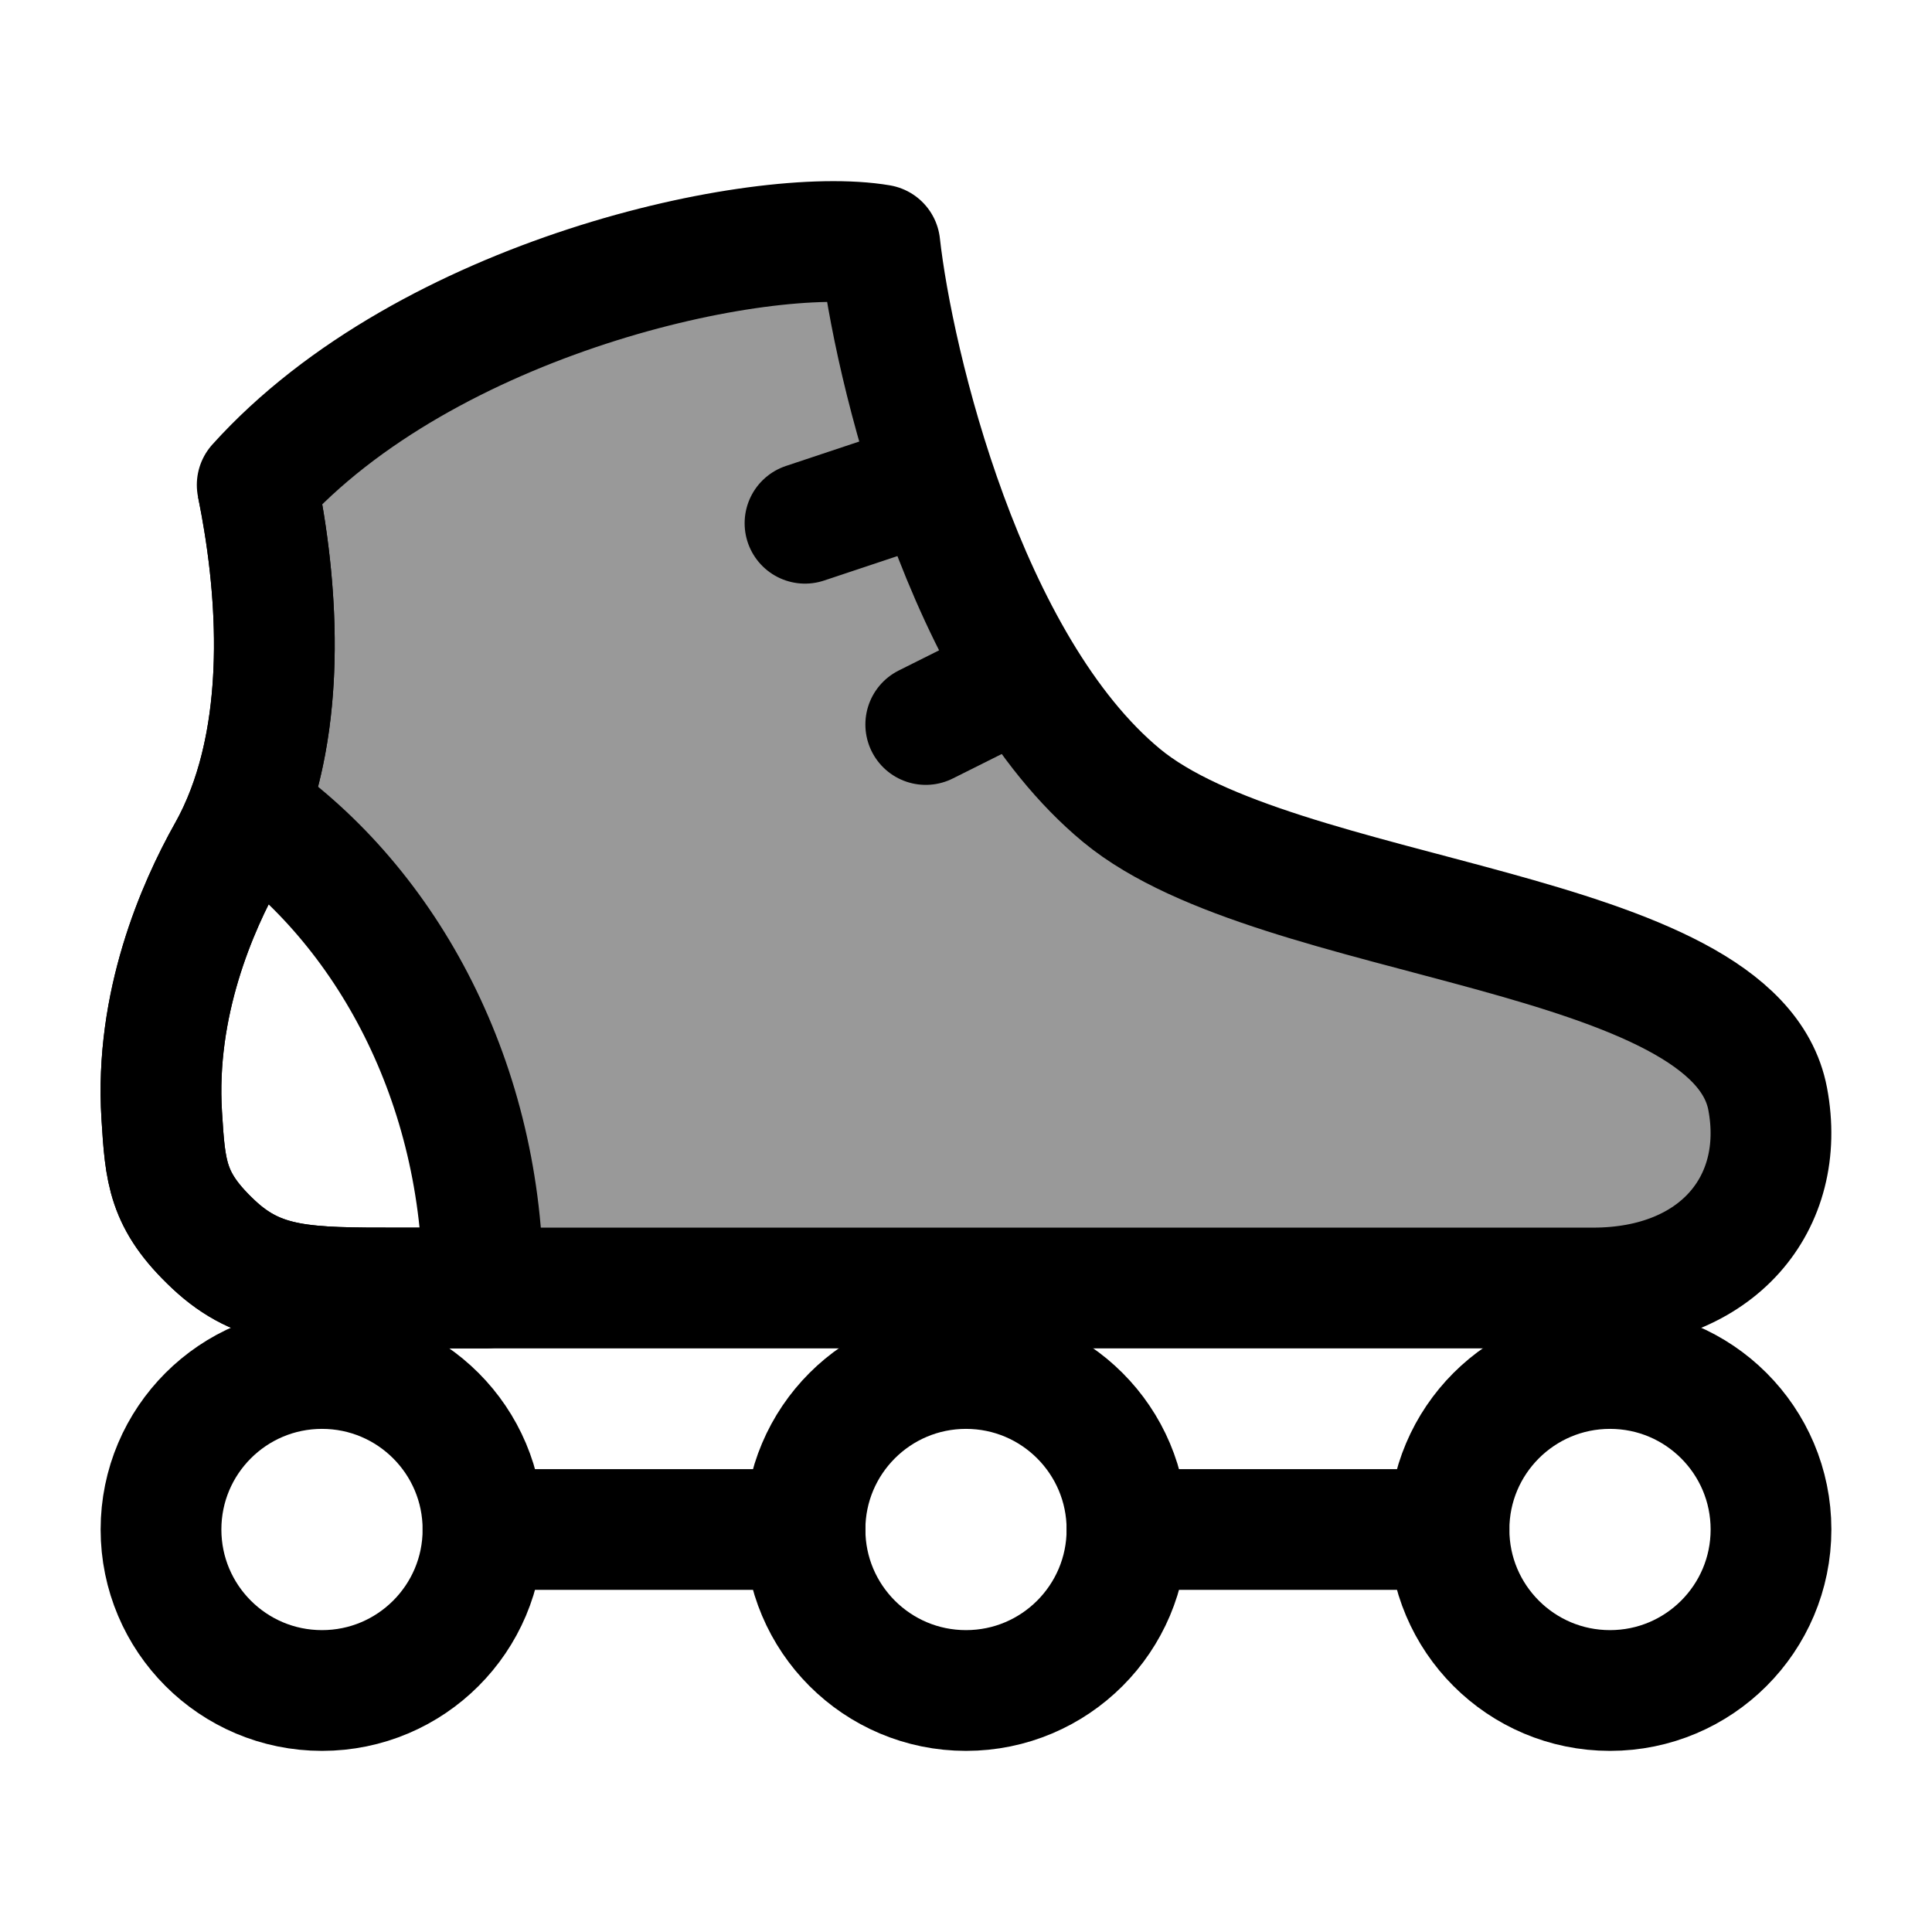 <svg width="24" height="24" viewBox="0 0 24 24" fill="none" xmlns="http://www.w3.org/2000/svg">
    <path d="M3.195 6.024C5.311 3.675 9.44 2.789 10.93 3.042C11.094 4.519 11.986 8.273 13.934 9.883C15.882 11.493 21.554 11.5 21.959 13.652C22.203 14.949 21.332 16 19.789 16H4.945C3.8 16 3.228 16 2.651 15.457C2.075 14.915 2.053 14.561 2.009 13.854C1.923 12.472 2.449 11.268 2.828 10.593C3.561 9.29 3.497 7.5 3.195 6.024Z" stroke="currentColor" stroke-width="1.5" stroke-linecap="round" stroke-linejoin="round"/>
    <path d="M12.5 8.5L11.5 9" stroke="currentColor" stroke-width="1.5" stroke-linecap="round" stroke-linejoin="round"/>
    <path d="M11.5 6L10 6.5" stroke="currentColor" stroke-width="1.5" stroke-linecap="round" stroke-linejoin="round"/>
    <circle cx="4" cy="19" r="2" stroke="currentColor" stroke-width="1.5" stroke-linecap="round"   stroke-linejoin="round"/>
    <circle cx="12" cy="19" r="2" stroke="currentColor" stroke-width="1.5" stroke-linecap="round"   stroke-linejoin="round"/>
    <circle cx="20" cy="19" r="2" stroke="currentColor" stroke-width="1.5" stroke-linecap="round"   stroke-linejoin="round"/>
    <path opacity="0.4" d="M10.93 3.042C9.44 2.789 5.311 3.675 3.195 6.024C3.288 7.228 3.156 9.212 3.078 10.053C4.828 11.263 6 13.474 6 16L19.789 16C21.332 16 22.203 14.949 21.959 13.652C21.726 12.409 19.735 11.882 17.719 11.348C16.245 10.957 14.757 10.563 13.934 9.883C11.986 8.273 11.094 4.519 10.93 3.042Z" fill="currentColor"/>
    <path d="M3.195 6.023C3.457 7.305 3.54 8.822 3.078 10.053M3.078 10.053C4.828 11.263 6 13.473 6 16H6.035H4.945C3.8 16 3.228 16 2.651 15.457C2.075 14.915 2.053 14.561 2.009 13.854C1.923 12.472 2.449 11.268 2.828 10.593C2.925 10.421 3.008 10.24 3.078 10.053Z" stroke="currentColor" stroke-width="1.5" stroke-linejoin="round"/>
    <path d="M6 19H10M14 19H18" stroke="currentColor" stroke-width="1.5" stroke-linecap="round" stroke-linejoin="round"/>
</svg>
